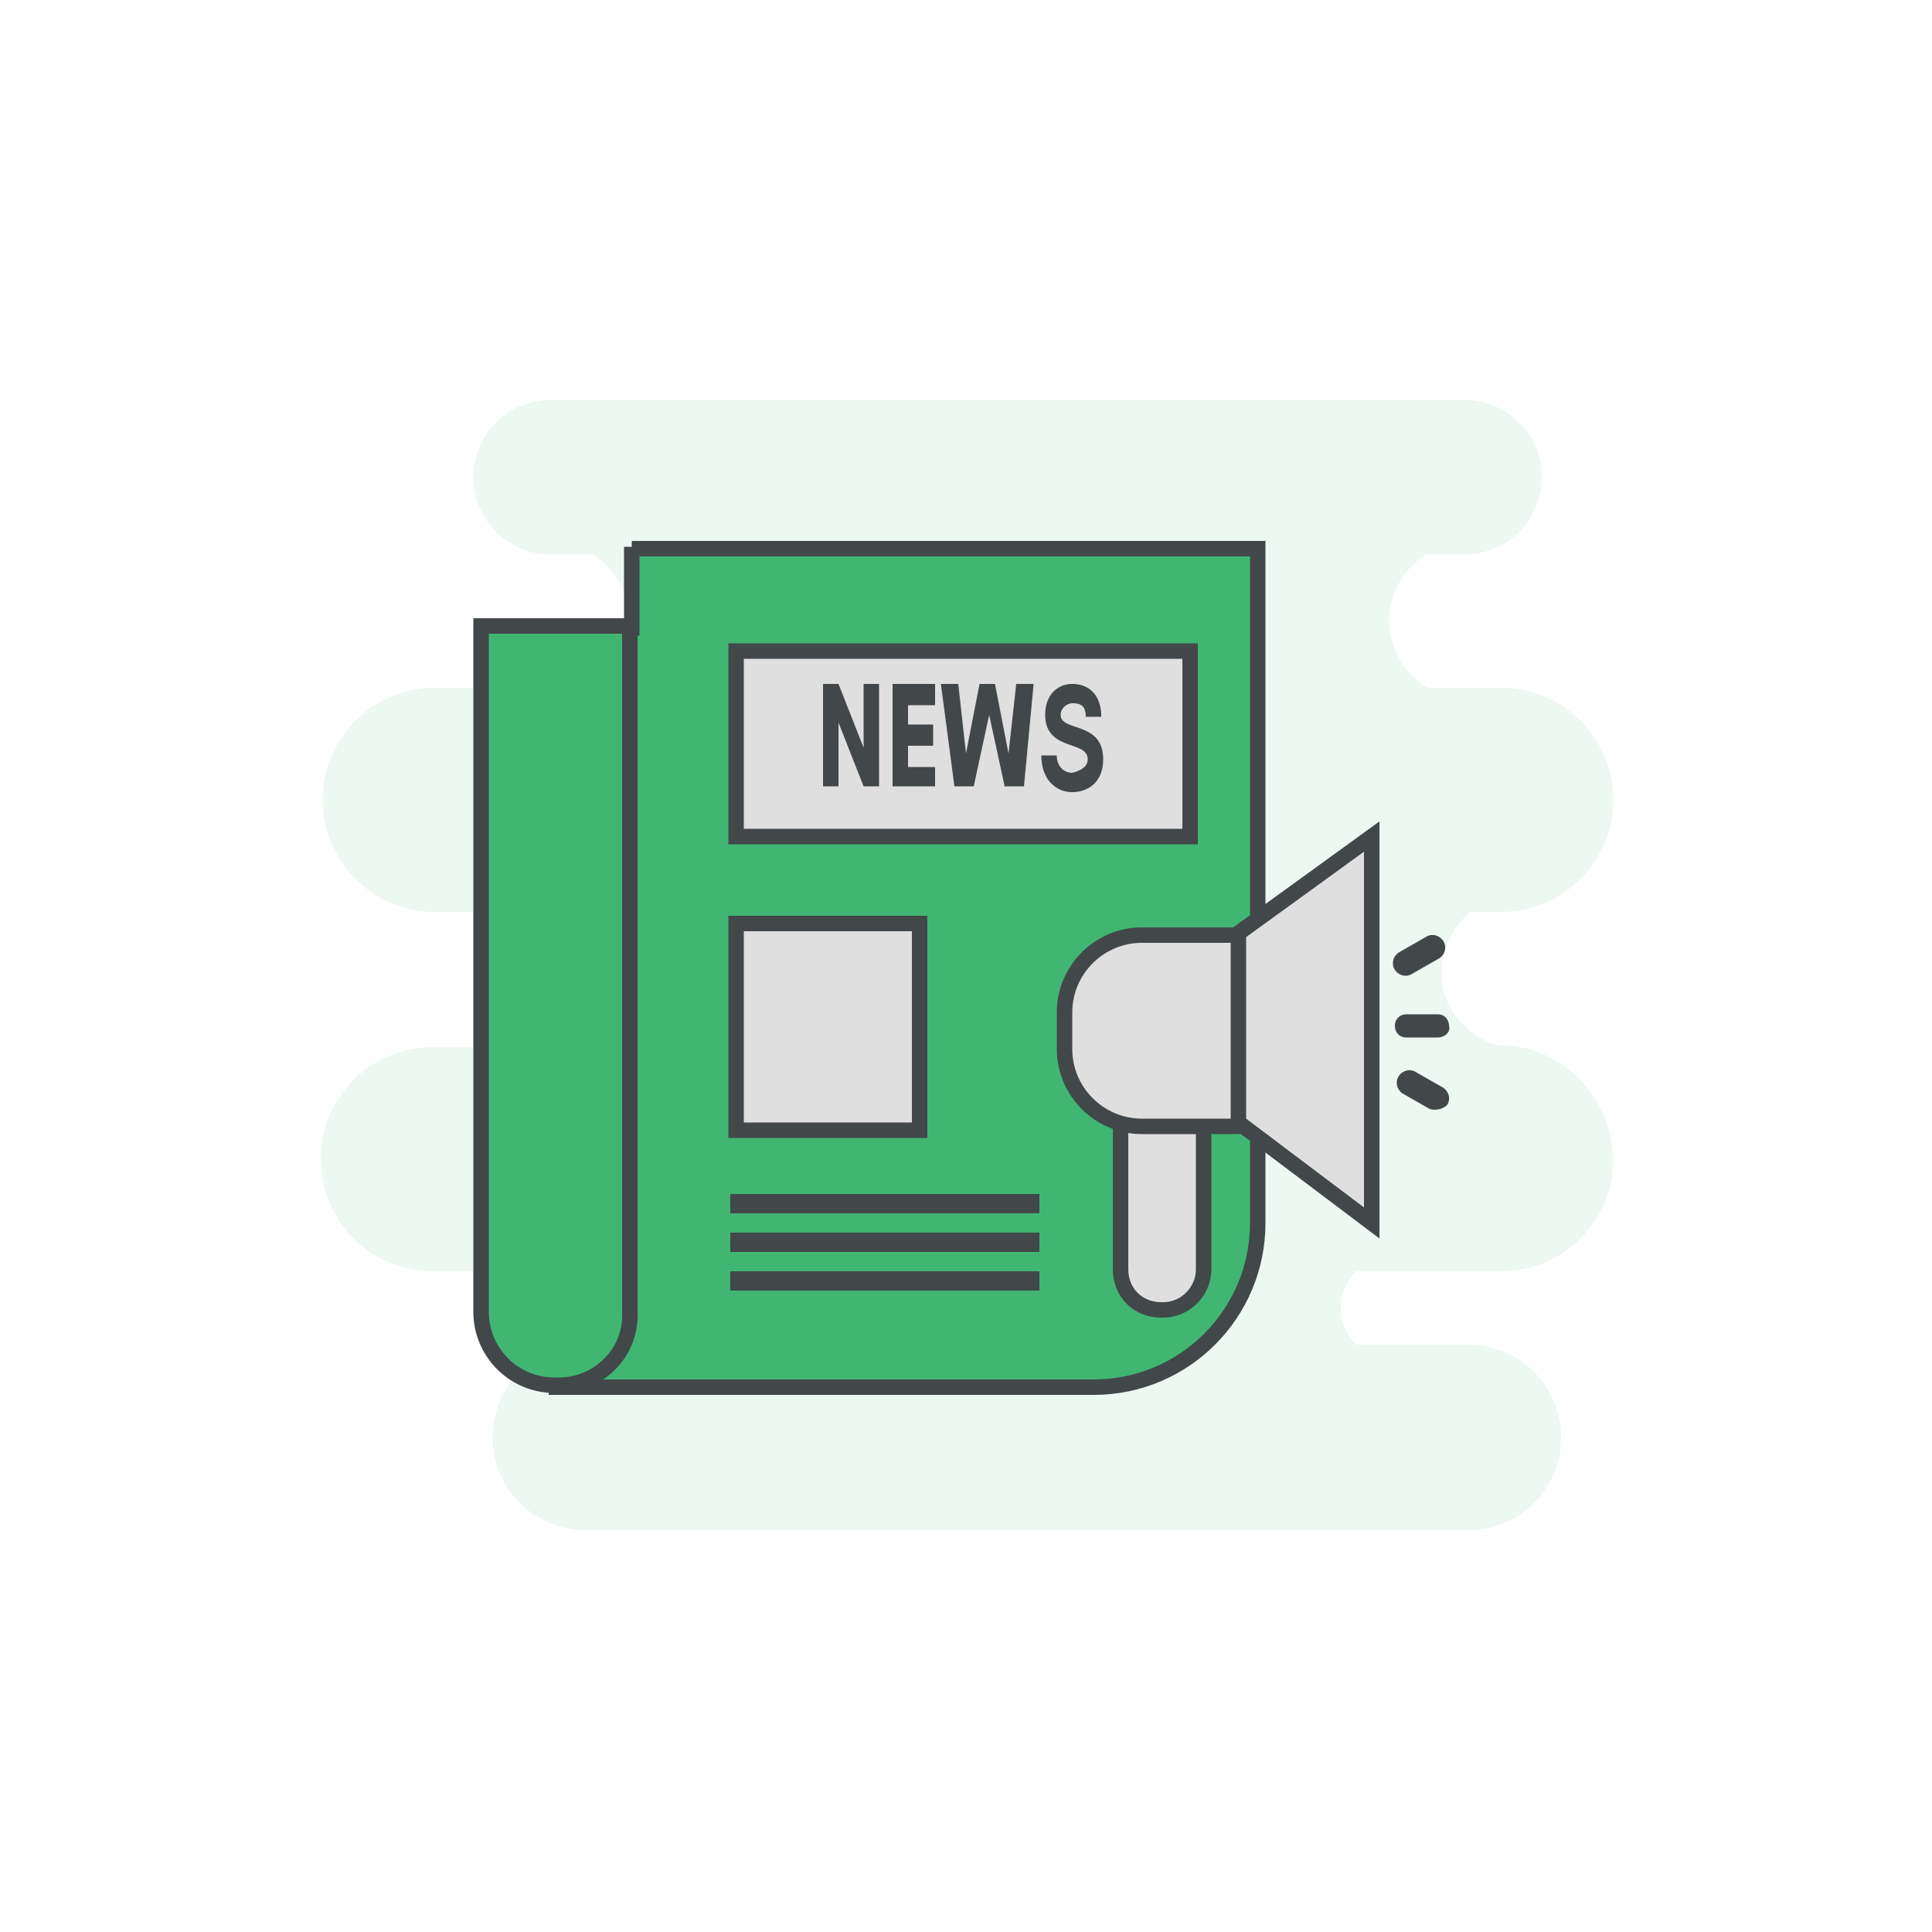 <svg xmlns="http://www.w3.org/2000/svg" viewBox="-247 370.9 100 100"><style>.E{stroke:#42474a}.F{stroke-miterlimit:10}.G{stroke-width:.8}</style><path fill="#41b772" d="M-169.4 425h-.2.1c-1.7-.5-2.9-2-2.9-3.8 0-1.2.6-2.3 1.5-3.1h1.6c3.2 0 5.8-2.6 5.8-5.8s-2.6-5.8-5.8-5.8h-3.8c-1.2-.7-2-2-2-3.5 0-1.4.8-2.7 1.9-3.4h2c2.2 0 4-1.8 4-4s-1.8-4-4-4h-47.3c-2.2 0-4 1.8-4 4s1.8 4 4 4h2.2c1.1.7 1.9 2 1.9 3.4 0 1.5-.8 2.8-2 3.5h-8.1c-3.2 0-5.8 2.6-5.8 5.8s2.6 5.8 5.8 5.8h11c.9.7 1.4 1.8 1.4 3.1 0 1.9-1.3 3.4-3 3.9h-9.5c-3.2 0-5.8 2.6-5.8 5.8s2.6 5.8 5.8 5.8h13.4c.5.5.8 1.2.8 1.9s-.3 1.4-.8 1.9h-5.5c-2.7 0-4.8 2.2-4.8 4.8 0 2.7 2.2 4.8 4.8 4.8h45.7c2.7 0 4.8-2.2 4.8-4.8 0-2.7-2.2-4.8-4.8-4.8h-5.8c-.5-.5-.8-1.1-.8-1.9s.3-1.4.8-1.9h7.5c3.2 0 5.8-2.6 5.8-5.8-.1-3.3-2.7-5.9-5.9-5.9z" opacity=".1"/><g fill="#40b672" class="E F G"><path d="M-214.3 399.2v4.2h-3.9v39.3h27.8c4.7 0 8.5-3.8 8.5-8.5v-34.9h-32.4z"/><path d="M-218.1 442.6h-.2a3.8 3.8 0 0 1-3.8-3.8v-35.5h7.7v35.5c.1 2.1-1.6 3.8-3.7 3.8z"/></g><path d="M-208.9 404.6h23.5v9.6h-23.5zm0 14.1h9.5v10.7h-9.5z" fill="#e0dfe0" class="E F G"/><path d="M-209.2 433.2h16m-16 2h16m-16 2h16" fill="none" class="E F"/><g fill="#e0dfe0" class="G E F"><path d="M-186.8 438.7h-.1c-1.2 0-2.1-.9-2.1-2.1v-8.2c0-1.2.9-2.1 2.1-2.1h.1c1.2 0 2.1.9 2.1 2.1v8.2c0 1.1-.9 2.1-2.1 2.1z"/><path d="M-183.1 429.2h-4.8c-2.2 0-4-1.8-4-4v-1.9c0-2.2 1.8-4 4-4h4.8c2.2 0 4 1.8 4 4v1.9c0 2.2-1.8 4-4 4z"/><path d="m-182.9 419.2 6.9-5v20l-6.9-5.2z"/></g><path d="M-172.6 424.6h-1.6c-.4 0-.6-.3-.6-.6 0-.4.3-.6.6-.6h1.6c.4 0 .6.3.6.6.1.3-.2.6-.6.6zm-.4 3.7-1.4-.8c-.3-.2-.4-.6-.2-.9s.6-.4.9-.2l1.4.8c.3.2.4.6.2.9a.96.96 0 0 1-.9.2zm.5-7.8-1.4.8c-.3.2-.7.1-.9-.2s-.1-.7.2-.9l1.4-.8c.3-.2.7-.1.9.2s.1.7-.2.9zm-29.8-8.9-1.3-3.3v3.3h-.8v-5.3h.8l1.3 3.3v-3.3h.8v5.3h-.8zm3.7 0h-2.2v-5.3h2.2v1.1h-1.4v1h1.3v1.1h-1.3v1.1h1.4v1zm4.6 0h-1l-.8-3.7-.8 3.7h-1l-.7-5.3h.9l.4 3.6.7-3.6h.8l.7 3.6.4-3.6h.9l-.5 5.3zm3.3-1.4c0-1-2.2-.4-2.2-2.3 0-1.1.7-1.6 1.4-1.6.8 0 1.5.5 1.5 1.7h-.8c0-.6-.3-.7-.7-.7-.2 0-.6.2-.6.6 0 .9 2.2.3 2.2 2.3 0 1.2-.8 1.7-1.6 1.7s-1.6-.6-1.6-1.9h.8c0 .6.4.9.8.9.4-.1.8-.3.8-.7z" fill="#42474a"/></svg>